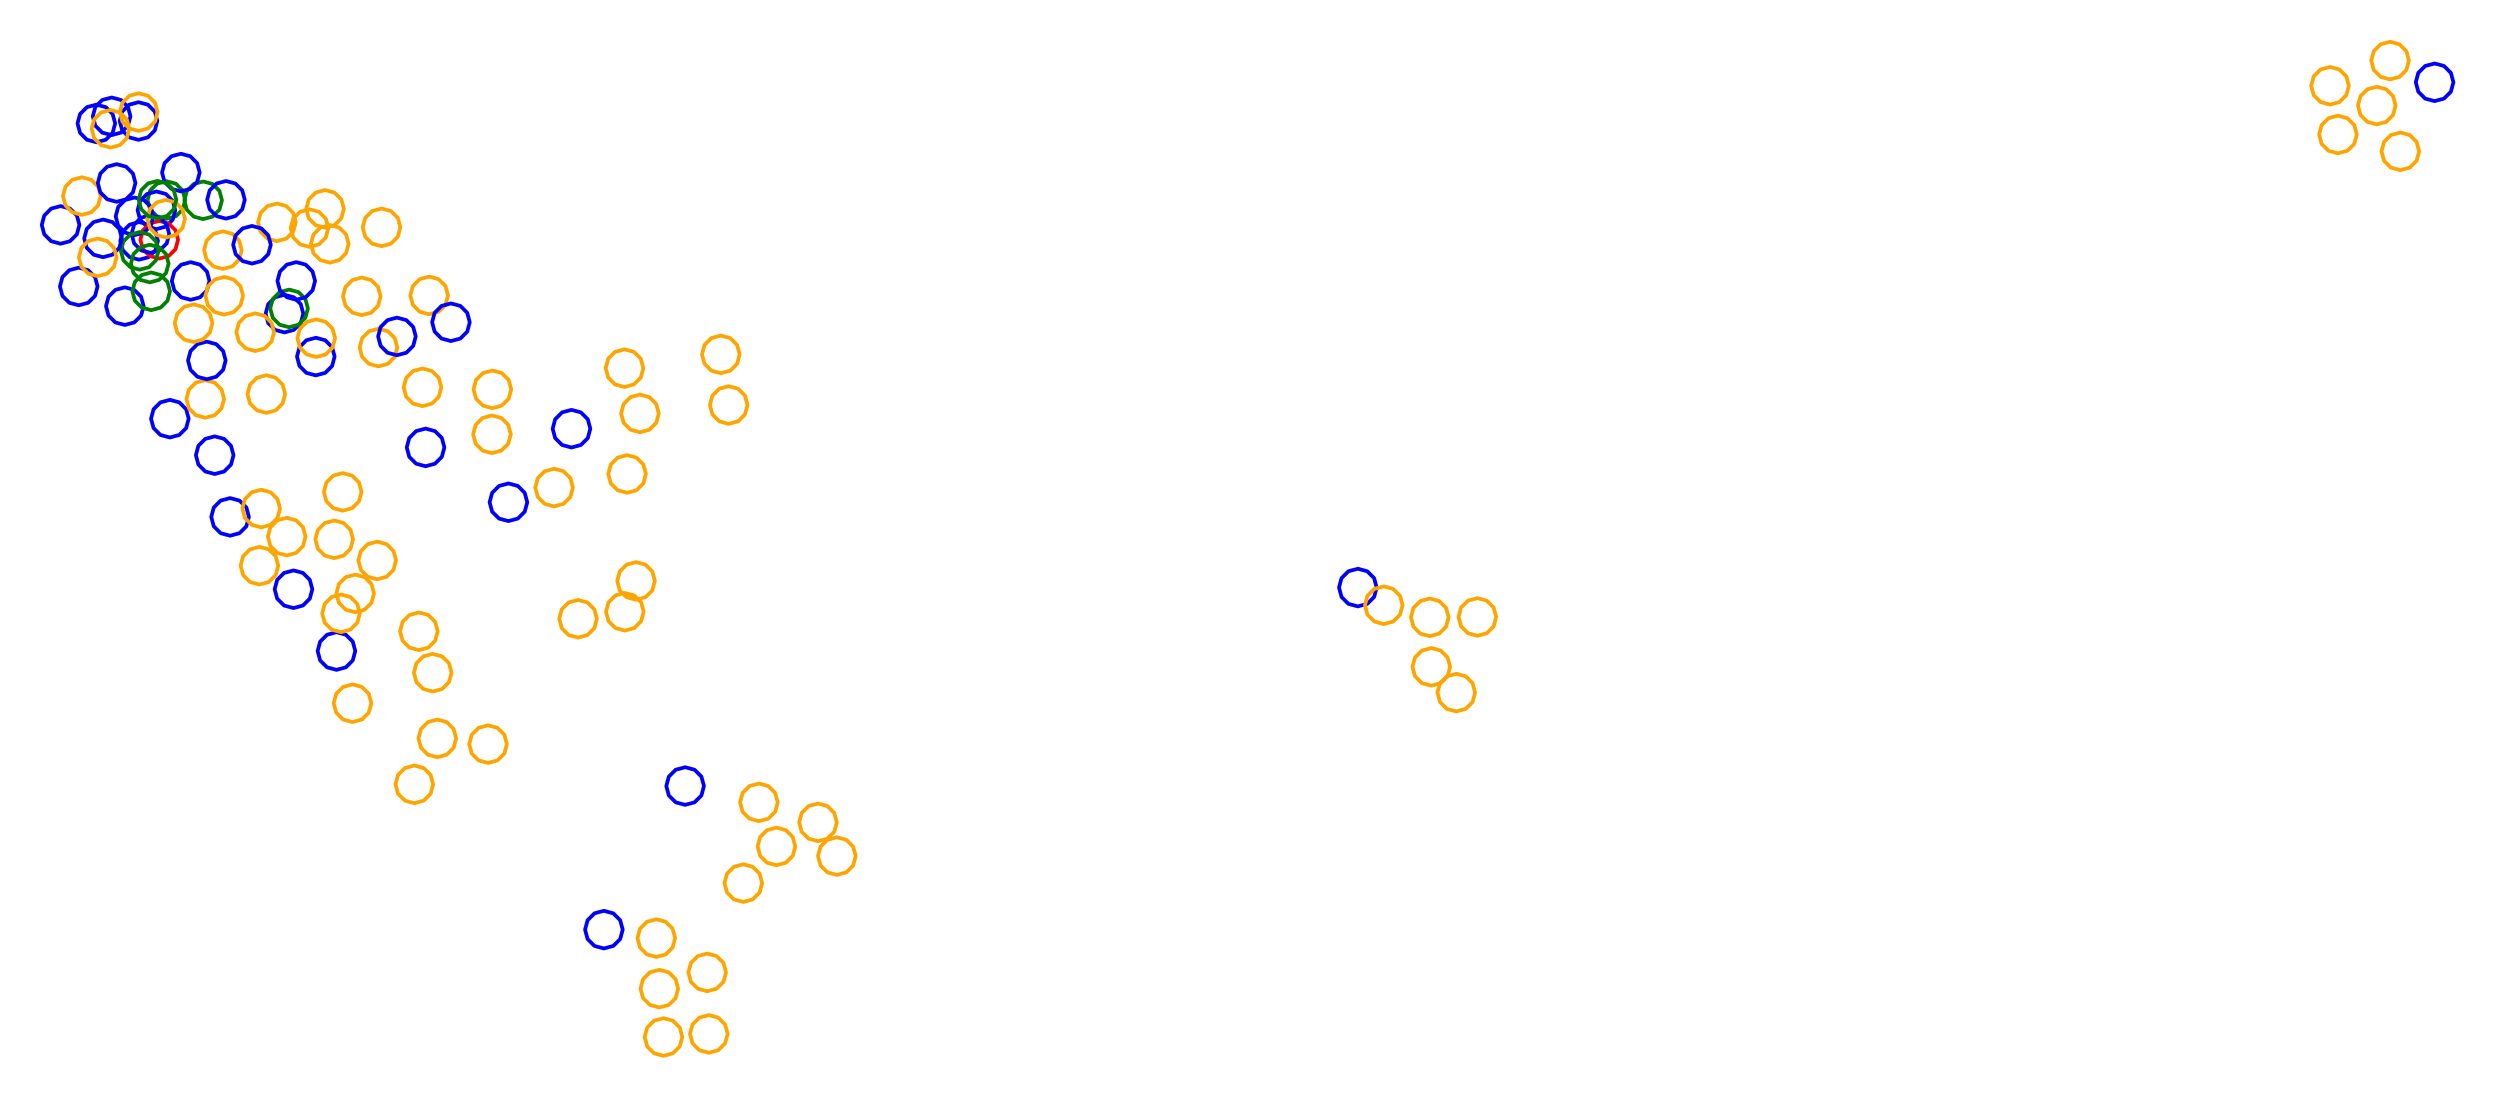 <?xml version="1.0" ?><!DOCTYPE svg  PUBLIC '-//W3C//DTD SVG 1.1//EN'  'http://www.w3.org/Graphics/SVG/1.1/DTD/svg11.dtd'><svg height="292.000" viewBox="-315.000 -185.000 664.000 292.000" width="664.000" xmlns="http://www.w3.org/2000/svg"><line fill="none" stroke="none" stroke-linecap="round" stroke-width="2.0" x1="0.0" x2="0.0" y1="0.0" y2="0.0"/><polygon fill="none" fill-rule="evenodd" points="0.0,0.0 0.0,0.0 0.0,0.0" stroke-linejoin="round"/><polyline fill="none" points="-278.05,-116.019 -275.55,-116.689 -273.72,-118.519 -273.05,-121.019 -273.72,-123.519 -275.55,-125.349 -278.05,-126.019 -280.55,-125.349 -282.38,-123.519 -283.05,-121.019 -282.38,-118.519 -280.55,-116.689 -278.05,-116.019" stroke="#00f" stroke-linecap="round" stroke-linejoin="round"/><polyline fill="none" points="-261.046,-126.801 -258.546,-127.471 -256.716,-129.301 -256.046,-131.801 -256.716,-134.301 -258.546,-136.131 -261.046,-136.801 -263.546,-136.131 -265.376,-134.301 -266.046,-131.801 -265.376,-129.301 -263.546,-127.471 -261.046,-126.801" stroke="#008000" stroke-linecap="round" stroke-linejoin="round"/><polyline fill="none" points="-201.015,-101.53 -198.515,-102.2 -196.685,-104.03 -196.015,-106.53 -196.685,-109.03 -198.515,-110.86 -201.015,-111.53 -203.515,-110.86 -205.346,-109.03 -206.015,-106.53 -205.346,-104.03 -203.515,-102.2 -201.015,-101.53" stroke="#ffa500" stroke-linecap="round" stroke-linejoin="round"/><polyline fill="none" points="-270.806,-126.88 -268.306,-127.55 -266.476,-129.38 -265.806,-131.88 -266.476,-134.38 -268.306,-136.21 -270.806,-136.88 -273.306,-136.21 -275.136,-134.38 -275.806,-131.88 -275.136,-129.38 -273.306,-127.55 -270.806,-126.88" stroke="#008000" stroke-linecap="round" stroke-linejoin="round"/><polyline fill="none" points="-281.851,-98.687 -279.351,-99.357 -277.521,-101.187 -276.851,-103.687 -277.521,-106.187 -279.351,-108.017 -281.851,-108.687 -284.351,-108.017 -286.182,-106.187 -286.851,-103.687 -286.182,-101.187 -284.351,-99.357 -281.851,-98.687" stroke="#00f" stroke-linecap="round" stroke-linejoin="round"/><polyline fill="none" points="-289.41,-147.212 -286.91,-147.882 -285.08,-149.712 -284.41,-152.212 -285.08,-154.712 -286.91,-156.542 -289.41,-157.212 -291.91,-156.542 -293.74,-154.712 -294.41,-152.212 -293.74,-149.712 -291.91,-147.882 -289.41,-147.212" stroke="#00f" stroke-linecap="round" stroke-linejoin="round"/><polyline fill="none" points="305.96,-144.281 308.46,-144.951 310.291,-146.781 310.96,-149.281 310.291,-151.781 308.46,-153.611 305.96,-154.281 303.46,-153.611 301.63,-151.781 300.96,-149.281 301.63,-146.781 303.46,-144.951 305.96,-144.281" stroke="#ffa500" stroke-linecap="round" stroke-linejoin="round"/><polyline fill="none" points="-298.908,-120.265 -296.408,-120.935 -294.578,-122.765 -293.908,-125.265 -294.578,-127.765 -296.408,-129.595 -298.908,-130.265 -301.408,-129.595 -303.238,-127.765 -303.908,-125.265 -303.238,-122.765 -301.408,-120.935 -298.908,-120.265" stroke="#00f" stroke-linecap="round" stroke-linejoin="round"/><polyline fill="none" points="77.389,-16.137 79.889,-16.807 81.72,-18.637 82.389,-21.137 81.72,-23.637 79.889,-25.467 77.389,-26.137 74.889,-25.467 73.059,-23.637 72.389,-21.137 73.059,-18.637 74.889,-16.807 77.389,-16.137" stroke="#ffa500" stroke-linecap="round" stroke-linejoin="round"/><polyline fill="none" points="331.63,-158.143 334.13,-158.813 335.96,-160.643 336.63,-163.143 335.96,-165.643 334.13,-167.474 331.63,-168.143 329.13,-167.474 327.3,-165.643 326.63,-163.143 327.3,-160.643 329.13,-158.813 331.63,-158.143" stroke="#00f" stroke-linecap="round" stroke-linejoin="round"/><polyline fill="none" points="-266.964,-134.168 -264.464,-134.838 -262.634,-136.668 -261.964,-139.168 -262.634,-141.668 -264.464,-143.499 -266.964,-144.168 -269.464,-143.499 -271.295,-141.668 -271.964,-139.168 -271.295,-136.668 -269.464,-134.838 -266.964,-134.168" stroke="#00f" stroke-linecap="round" stroke-linejoin="round"/><polyline fill="none" points="-201.972,-61.169 -199.472,-61.839 -197.642,-63.669 -196.972,-66.169 -197.642,-68.669 -199.472,-70.5 -201.972,-71.169 -204.472,-70.5 -206.302,-68.669 -206.972,-66.169 -206.302,-63.669 -204.472,-61.839 -201.972,-61.169" stroke="#00f" stroke-linecap="round" stroke-linejoin="round"/><polyline fill="none" points="-228.666,-124.52 -226.166,-125.19 -224.336,-127.02 -223.666,-129.52 -224.336,-132.02 -226.166,-133.85 -228.666,-134.52 -231.166,-133.85 -232.997,-132.02 -233.666,-129.52 -232.997,-127.02 -231.166,-125.19 -228.666,-124.52" stroke="#ffa500" stroke-linecap="round" stroke-linejoin="round"/><polyline fill="none" points="-203.745,-12.327 -201.245,-12.997 -199.415,-14.827 -198.745,-17.327 -199.415,-19.827 -201.245,-21.657 -203.745,-22.327 -206.245,-21.657 -208.075,-19.827 -208.745,-17.327 -208.075,-14.827 -206.245,-12.997 -203.745,-12.327" stroke="#ffa500" stroke-linecap="round" stroke-linejoin="round"/><polyline fill="none" points="-214.481,-87.691 -211.981,-88.361 -210.151,-90.191 -209.481,-92.691 -210.151,-95.191 -211.981,-97.021 -214.481,-97.691 -216.981,-97.021 -218.811,-95.191 -219.481,-92.691 -218.811,-90.191 -216.981,-88.361 -214.481,-87.691" stroke="#ffa500" stroke-linecap="round" stroke-linejoin="round"/><polyline fill="none" points="-278.211,-147.859 -275.711,-148.529 -273.881,-150.359 -273.211,-152.859 -273.881,-155.359 -275.711,-157.19 -278.211,-157.859 -280.711,-157.19 -282.541,-155.359 -283.211,-152.859 -282.541,-150.359 -280.711,-148.529 -278.211,-147.859" stroke="#00f" stroke-linecap="round" stroke-linejoin="round"/><polyline fill="none" points="-239.444,-96.708 -236.944,-97.378 -235.114,-99.208 -234.444,-101.708 -235.114,-104.208 -236.944,-106.038 -239.444,-106.708 -241.944,-106.038 -243.774,-104.208 -244.444,-101.708 -243.774,-99.208 -241.944,-97.378 -239.444,-96.708" stroke="#00f" stroke-linecap="round" stroke-linejoin="round"/><polyline fill="none" points="-221.378,6.776 -218.878,6.106 -217.048,4.276 -216.378,1.776 -217.048,-0.724 -218.878,-2.554 -221.378,-3.224 -223.878,-2.554 -225.708,-0.724 -226.378,1.776 -225.708,4.276 -223.878,6.106 -221.378,6.776" stroke="#ffa500" stroke-linecap="round" stroke-linejoin="round"/><polyline fill="none" points="-285.348,-149.11 -282.848,-149.779 -281.018,-151.61 -280.348,-154.11 -281.018,-156.61 -282.848,-158.44 -285.348,-159.11 -287.848,-158.44 -289.678,-156.61 -290.348,-154.11 -289.678,-151.61 -287.848,-149.779 -285.348,-149.11" stroke="#00f" stroke-linecap="round" stroke-linejoin="round"/><polyline fill="none" points="45.641,-23.944 48.141,-24.614 49.971,-26.444 50.641,-28.944 49.971,-31.444 48.141,-33.274 45.641,-33.944 43.141,-33.274 41.31,-31.444 40.641,-28.944 41.31,-26.444 43.141,-24.614 45.641,-23.944" stroke="#00f" stroke-linecap="round" stroke-linejoin="round"/><polyline fill="none" points="-202.782,-77.127 -200.282,-77.796 -198.452,-79.627 -197.782,-82.127 -198.452,-84.627 -200.282,-86.457 -202.782,-87.127 -205.282,-86.457 -207.112,-84.627 -207.782,-82.127 -207.112,-79.627 -205.282,-77.796 -202.782,-77.127" stroke="#ffa500" stroke-linecap="round" stroke-linejoin="round"/><polyline fill="none" points="-293.283,-127.926 -290.783,-128.596 -288.953,-130.426 -288.283,-132.926 -288.953,-135.426 -290.783,-137.256 -293.283,-137.926 -295.783,-137.256 -297.613,-135.426 -298.283,-132.926 -297.613,-130.426 -295.783,-128.596 -293.283,-127.926" stroke="#ffa500" stroke-linecap="round" stroke-linejoin="round"/><polyline fill="none" points="-149.135,-82.218 -146.635,-82.888 -144.805,-84.718 -144.135,-87.218 -144.805,-89.718 -146.635,-91.548 -149.135,-92.218 -151.635,-91.548 -153.465,-89.718 -154.135,-87.218 -153.465,-84.718 -151.635,-82.888 -149.135,-82.218" stroke="#ffa500" stroke-linecap="round" stroke-linejoin="round"/><polyline fill="none" points="-273.454,-124.152 -270.954,-124.822 -269.124,-126.652 -268.454,-129.152 -269.124,-131.652 -270.954,-133.483 -273.454,-134.152 -275.954,-133.483 -277.784,-131.652 -278.454,-129.152 -277.784,-126.652 -275.954,-124.822 -273.454,-124.152" stroke="#00f" stroke-linecap="round" stroke-linejoin="round"/><polyline fill="none" points="-140.684,69.163 -138.184,68.494 -136.354,66.663 -135.684,64.163 -136.354,61.663 -138.184,59.833 -140.684,59.163 -143.184,59.833 -145.015,61.663 -145.684,64.163 -145.015,66.663 -143.184,68.494 -140.684,69.163" stroke="#ffa500" stroke-linecap="round" stroke-linejoin="round"/><polyline fill="none" points="-184.224,-76.592 -181.724,-77.262 -179.894,-79.092 -179.224,-81.592 -179.894,-84.092 -181.724,-85.922 -184.224,-86.592 -186.724,-85.922 -188.554,-84.092 -189.224,-81.592 -188.554,-79.092 -186.724,-77.262 -184.224,-76.592" stroke="#ffa500" stroke-linecap="round" stroke-linejoin="round"/><polyline fill="none" points="303.856,-157.218 306.356,-157.888 308.186,-159.718 308.856,-162.218 308.186,-164.718 306.356,-166.548 303.856,-167.218 301.356,-166.548 299.526,-164.718 298.856,-162.218 299.526,-159.718 301.356,-157.888 303.856,-157.218" stroke="#ffa500" stroke-linecap="round" stroke-linejoin="round"/><polyline fill="none" points="-213.669,-119.617 -211.169,-120.287 -209.339,-122.117 -208.669,-124.617 -209.339,-127.117 -211.169,-128.947 -213.669,-129.617 -216.169,-128.947 -217.999,-127.117 -218.669,-124.617 -217.999,-122.117 -216.169,-120.287 -213.669,-119.617" stroke="#ffa500" stroke-linecap="round" stroke-linejoin="round"/><polyline fill="none" points="-146.066,-25.703 -143.566,-26.373 -141.736,-28.203 -141.066,-30.703 -141.736,-33.203 -143.566,-35.033 -146.066,-35.703 -148.566,-35.033 -150.397,-33.203 -151.066,-30.703 -150.397,-28.203 -148.566,-26.373 -146.066,-25.703" stroke="#ffa500" stroke-linecap="round" stroke-linejoin="round"/><polyline fill="none" points="-247.216,-91.776 -244.716,-92.445 -242.886,-94.276 -242.216,-96.776 -242.886,-99.276 -244.716,-101.106 -247.216,-101.776 -249.716,-101.106 -251.546,-99.276 -252.216,-96.776 -251.546,-94.276 -249.716,-92.445 -247.216,-91.776" stroke="#ffa500" stroke-linecap="round" stroke-linejoin="round"/><polyline fill="none" points="-145.032,-70.194 -142.532,-70.864 -140.702,-72.694 -140.032,-75.194 -140.702,-77.694 -142.532,-79.524 -145.032,-80.194 -147.532,-79.524 -149.362,-77.694 -150.032,-75.194 -149.362,-72.694 -147.532,-70.864 -145.032,-70.194" stroke="#ffa500" stroke-linecap="round" stroke-linejoin="round"/><polyline fill="none" points="-195.23,-94.415 -192.73,-95.085 -190.899,-96.915 -190.23,-99.415 -190.899,-101.915 -192.73,-103.745 -195.23,-104.415 -197.73,-103.745 -199.56,-101.915 -200.23,-99.415 -199.56,-96.915 -197.73,-95.085 -195.23,-94.415" stroke="#00f" stroke-linecap="round" stroke-linejoin="round"/><polyline fill="none" points="-225.638,-7.089 -223.138,-7.759 -221.308,-9.589 -220.638,-12.089 -221.308,-14.589 -223.138,-16.419 -225.638,-17.089 -228.138,-16.419 -229.968,-14.589 -230.638,-12.089 -229.968,-9.589 -228.138,-7.759 -225.638,-7.089" stroke="#00f" stroke-linecap="round" stroke-linejoin="round"/><polyline fill="none" points="-113.439,33.106 -110.939,32.436 -109.108,30.606 -108.439,28.106 -109.108,25.606 -110.939,23.776 -113.439,23.106 -115.939,23.776 -117.769,25.606 -118.439,28.106 -117.769,30.606 -115.939,32.436 -113.439,33.106" stroke="#ffa500" stroke-linecap="round" stroke-linejoin="round"/><polyline fill="none" points="-92.735,47.378 -90.235,46.708 -88.405,44.878 -87.735,42.378 -88.405,39.878 -90.235,38.047 -92.735,37.378 -95.235,38.047 -97.065,39.878 -97.735,42.378 -97.065,44.878 -95.235,46.708 -92.735,47.378" stroke="#ffa500" stroke-linecap="round" stroke-linejoin="round"/><polyline fill="none" points="319.805,-163.905 322.305,-164.575 324.135,-166.405 324.805,-168.905 324.135,-171.405 322.305,-173.235 319.805,-173.905 317.305,-173.235 315.475,-171.405 314.805,-168.905 315.475,-166.405 317.305,-164.575 319.805,-163.905" stroke="#ffa500" stroke-linecap="round" stroke-linejoin="round"/><polyline fill="none" points="-200.072,-1.332 -197.572,-2.002 -195.742,-3.832 -195.072,-6.332 -195.742,-8.832 -197.572,-10.663 -200.072,-11.332 -202.572,-10.663 -204.402,-8.832 -205.072,-6.332 -204.402,-3.832 -202.572,-2.002 -200.072,-1.332" stroke="#ffa500" stroke-linecap="round" stroke-linejoin="round"/><polyline fill="none" points="52.526,-19.256 55.026,-19.926 56.856,-21.756 57.526,-24.256 56.856,-26.756 55.026,-28.586 52.526,-29.256 50.026,-28.586 48.196,-26.756 47.526,-24.256 48.196,-21.756 50.026,-19.926 52.526,-19.256" stroke="#ffa500" stroke-linecap="round" stroke-linejoin="round"/><polyline fill="none" points="322.526,-139.809 325.026,-140.479 326.857,-142.309 327.526,-144.809 326.857,-147.309 325.026,-149.139 322.526,-149.809 320.026,-149.139 318.196,-147.309 317.526,-144.809 318.196,-142.309 320.026,-140.479 322.526,-139.809" stroke="#ffa500" stroke-linecap="round" stroke-linejoin="round"/><polyline fill="none" points="71.787,3.953 74.287,3.283 76.117,1.453 76.787,-1.047 76.117,-3.547 74.287,-5.377 71.787,-6.047 69.287,-5.377 67.457,-3.547 66.787,-1.047 67.457,1.453 69.287,3.283 71.787,3.953" stroke="#ffa500" stroke-linecap="round" stroke-linejoin="round"/><polyline fill="none" points="-123.551,-85.874 -121.051,-86.544 -119.221,-88.374 -118.551,-90.874 -119.221,-93.374 -121.051,-95.204 -123.551,-95.874 -126.051,-95.204 -127.881,-93.374 -128.551,-90.874 -127.881,-88.374 -126.051,-86.544 -123.551,-85.874" stroke="#ffa500" stroke-linecap="round" stroke-linejoin="round"/><polyline fill="none" points="-232.794,-119.424 -230.294,-120.094 -228.464,-121.924 -227.794,-124.424 -228.464,-126.924 -230.294,-128.754 -232.794,-129.424 -235.294,-128.754 -237.124,-126.924 -237.794,-124.424 -237.124,-121.924 -235.294,-120.094 -232.794,-119.424" stroke="#ffa500" stroke-linecap="round" stroke-linejoin="round"/><polyline fill="none" points="-121.458,-72.424 -118.958,-73.094 -117.127,-74.924 -116.458,-77.424 -117.127,-79.924 -118.958,-81.754 -121.458,-82.424 -123.958,-81.754 -125.788,-79.924 -126.458,-77.424 -125.788,-74.924 -123.958,-73.094 -121.458,-72.424" stroke="#ffa500" stroke-linecap="round" stroke-linejoin="round"/><polyline fill="none" points="-274.848,-102.627 -272.348,-103.296 -270.518,-105.127 -269.848,-107.627 -270.518,-110.127 -272.348,-111.957 -274.848,-112.627 -277.348,-111.957 -279.178,-110.127 -279.848,-107.627 -279.178,-105.127 -277.348,-103.296 -274.848,-102.627" stroke="#008000" stroke-linecap="round" stroke-linejoin="round"/><polyline fill="none" points="-223.976,-49.35 -221.476,-50.02 -219.646,-51.85 -218.976,-54.35 -219.646,-56.85 -221.476,-58.68 -223.976,-59.35 -226.476,-58.68 -228.306,-56.85 -228.976,-54.35 -228.306,-51.85 -226.476,-50.02 -223.976,-49.35" stroke="#ffa500" stroke-linecap="round" stroke-linejoin="round"/><polyline fill="none" points="-184.331,-64.653 -181.831,-65.323 -180.001,-67.153 -179.331,-69.653 -180.001,-72.153 -181.831,-73.983 -184.331,-74.653 -186.831,-73.983 -188.662,-72.153 -189.331,-69.653 -188.662,-67.153 -186.831,-65.323 -184.331,-64.653" stroke="#ffa500" stroke-linecap="round" stroke-linejoin="round"/><polyline fill="none" points="-167.833,-50.506 -165.333,-51.175 -163.503,-53.006 -162.833,-55.506 -163.503,-58.006 -165.333,-59.836 -167.833,-60.506 -170.333,-59.836 -172.163,-58.006 -172.833,-55.506 -172.163,-53.006 -170.333,-51.175 -167.833,-50.506" stroke="#ffa500" stroke-linecap="round" stroke-linejoin="round"/><polyline fill="none" points="-253.892,-42.711 -251.392,-43.381 -249.562,-45.211 -248.892,-47.711 -249.562,-50.211 -251.392,-52.042 -253.892,-52.711 -256.392,-52.042 -258.222,-50.211 -258.892,-47.711 -258.222,-45.211 -256.392,-43.381 -253.892,-42.711" stroke="#00f" stroke-linecap="round" stroke-linejoin="round"/><polyline fill="none" points="-269.885,-68.801 -267.385,-69.471 -265.555,-71.301 -264.885,-73.801 -265.555,-76.301 -267.385,-78.132 -269.885,-78.801 -272.385,-78.132 -274.215,-76.301 -274.885,-73.801 -274.215,-71.301 -272.385,-69.471 -269.885,-68.801" stroke="#00f" stroke-linecap="round" stroke-linejoin="round"/><polyline fill="none" points="-260.482,-74.046 -257.982,-74.716 -256.152,-76.546 -255.482,-79.046 -256.152,-81.546 -257.982,-83.376 -260.482,-84.046 -262.982,-83.376 -264.812,-81.546 -265.482,-79.046 -264.812,-76.546 -262.982,-74.716 -260.482,-74.046" stroke="#ffa500" stroke-linecap="round" stroke-linejoin="round"/><polyline fill="none" points="-149.045,-17.52 -146.545,-18.19 -144.715,-20.02 -144.045,-22.52 -144.715,-25.02 -146.545,-26.85 -149.045,-27.52 -151.545,-26.85 -153.375,-25.02 -154.045,-22.52 -153.375,-20.02 -151.545,-18.19 -149.045,-17.52" stroke="#ffa500" stroke-linecap="round" stroke-linejoin="round"/><polyline fill="none" points="-97.742,38.416 -95.242,37.746 -93.412,35.916 -92.742,33.416 -93.412,30.916 -95.242,29.086 -97.742,28.416 -100.242,29.086 -102.072,30.916 -102.742,33.416 -102.072,35.916 -100.242,37.746 -97.742,38.416" stroke="#ffa500" stroke-linecap="round" stroke-linejoin="round"/><polyline fill="none" points="-231.122,-85.298 -228.622,-85.968 -226.792,-87.798 -226.122,-90.298 -226.792,-92.798 -228.622,-94.628 -231.122,-95.298 -233.622,-94.628 -235.453,-92.798 -236.122,-90.298 -235.453,-87.798 -233.622,-85.968 -231.122,-85.298" stroke="#00f" stroke-linecap="round" stroke-linejoin="round"/><polyline fill="none" points="-264.363,-105.372 -261.863,-106.041 -260.033,-107.872 -259.363,-110.372 -260.033,-112.872 -261.863,-114.702 -264.363,-115.372 -266.863,-114.702 -268.693,-112.872 -269.363,-110.372 -268.693,-107.872 -266.863,-106.041 -264.363,-105.372" stroke="#00f" stroke-linecap="round" stroke-linejoin="round"/><polyline fill="none" points="-126.738,94.608 -124.238,93.938 -122.408,92.108 -121.738,89.608 -122.408,87.108 -124.238,85.278 -126.738,84.608 -129.238,85.278 -131.068,87.108 -131.738,89.608 -131.068,92.108 -129.238,93.938 -126.738,94.608" stroke="#ffa500" stroke-linecap="round" stroke-linejoin="round"/><polyline fill="none" points="-244.266,-75.337 -241.766,-76.007 -239.936,-77.837 -239.266,-80.337 -239.936,-82.837 -241.766,-84.667 -244.266,-85.337 -246.766,-84.667 -248.596,-82.837 -249.266,-80.337 -248.596,-77.837 -246.766,-76.007 -244.266,-75.337" stroke="#ffa500" stroke-linecap="round" stroke-linejoin="round"/><polyline fill="none" points="-272.711,-116.325 -270.211,-116.995 -268.381,-118.825 -267.711,-121.325 -268.381,-123.825 -270.211,-125.655 -272.711,-126.325 -275.211,-125.655 -277.041,-123.825 -277.711,-121.325 -277.041,-118.825 -275.211,-116.995 -272.711,-116.325" stroke="#f00" stroke-linecap="round" stroke-linejoin="round"/><polyline fill="none" points="-238.225,-98.085 -235.725,-98.755 -233.895,-100.585 -233.225,-103.085 -233.895,-105.585 -235.725,-107.415 -238.225,-108.085 -240.725,-107.415 -242.555,-105.585 -243.225,-103.085 -242.555,-100.585 -240.725,-98.755 -238.225,-98.085" stroke="#008000" stroke-linecap="round" stroke-linejoin="round"/><polyline fill="none" points="-224.427,-17.105 -221.927,-17.775 -220.097,-19.605 -219.427,-22.105 -220.097,-24.605 -221.927,-26.435 -224.427,-27.105 -226.927,-26.435 -228.757,-24.605 -229.427,-22.105 -228.757,-19.605 -226.927,-17.775 -224.427,-17.105" stroke="#ffa500" stroke-linecap="round" stroke-linejoin="round"/><polyline fill="none" points="-214.815,-31.142 -212.315,-31.812 -210.485,-33.642 -209.815,-36.142 -210.485,-38.642 -212.315,-40.472 -214.815,-41.142 -217.315,-40.472 -219.145,-38.642 -219.815,-36.142 -219.145,-33.642 -217.315,-31.812 -214.815,-31.142" stroke="#ffa500" stroke-linecap="round" stroke-linejoin="round"/><polyline fill="none" points="-154.607,66.912 -152.107,66.242 -150.277,64.412 -149.607,61.912 -150.277,59.412 -152.107,57.582 -154.607,56.912 -157.107,57.582 -158.937,59.412 -159.607,61.912 -158.937,64.412 -157.107,66.242 -154.607,66.912" stroke="#00f" stroke-linecap="round" stroke-linejoin="round"/><polyline fill="none" points="-257.976,-59.104 -255.476,-59.774 -253.646,-61.604 -252.976,-64.104 -253.646,-66.604 -255.476,-68.434 -257.976,-69.104 -260.476,-68.434 -262.306,-66.604 -262.976,-64.104 -262.306,-61.604 -260.476,-59.774 -257.976,-59.104" stroke="#00f" stroke-linecap="round" stroke-linejoin="round"/><polyline fill="none" points="-161.469,-15.658 -158.969,-16.327 -157.139,-18.158 -156.469,-20.658 -157.139,-23.158 -158.969,-24.988 -161.469,-25.658 -163.969,-24.988 -165.799,-23.158 -166.469,-20.658 -165.799,-18.158 -163.969,-16.327 -161.469,-15.658" stroke="#ffa500" stroke-linecap="round" stroke-linejoin="round"/><polyline fill="none" points="-209.577,-90.644 -207.077,-91.314 -205.247,-93.144 -204.577,-95.644 -205.247,-98.144 -207.077,-99.974 -209.577,-100.644 -212.077,-99.974 -213.907,-98.144 -214.577,-95.644 -213.907,-93.144 -212.077,-91.314 -209.577,-90.644" stroke="#00f" stroke-linecap="round" stroke-linejoin="round"/><polyline fill="none" points="-218.913,-101.285 -216.413,-101.955 -214.583,-103.785 -213.913,-106.285 -214.583,-108.785 -216.413,-110.615 -218.913,-111.285 -221.413,-110.615 -223.243,-108.785 -223.913,-106.285 -223.243,-103.785 -221.413,-101.955 -218.913,-101.285" stroke="#ffa500" stroke-linecap="round" stroke-linejoin="round"/><polyline fill="none" points="-245.622,-44.926 -243.122,-45.596 -241.292,-47.426 -240.622,-49.926 -241.292,-52.426 -243.122,-54.256 -245.622,-54.926 -248.122,-54.256 -249.952,-52.426 -250.622,-49.926 -249.952,-47.426 -248.122,-45.596 -245.622,-44.926" stroke="#ffa500" stroke-linecap="round" stroke-linejoin="round"/><polyline fill="none" points="-241.454,-120.943 -238.954,-121.612 -237.124,-123.443 -236.454,-125.943 -237.124,-128.443 -238.954,-130.273 -241.454,-130.943 -243.954,-130.273 -245.784,-128.443 -246.454,-125.943 -245.784,-123.443 -243.954,-121.612 -241.454,-120.943" stroke="#ffa500" stroke-linecap="round" stroke-linejoin="round"/><polyline fill="none" points="-284.021,-131.401 -281.521,-132.071 -279.691,-133.901 -279.021,-136.401 -279.691,-138.901 -281.521,-140.731 -284.021,-141.401 -286.521,-140.731 -288.351,-138.901 -289.021,-136.401 -288.351,-133.901 -286.521,-132.071 -284.021,-131.401" stroke="#00f" stroke-linecap="round" stroke-linejoin="round"/><polyline fill="none" points="-185.373,17.638 -182.873,16.968 -181.042,15.138 -180.373,12.638 -181.042,10.138 -182.873,8.308 -185.373,7.638 -187.873,8.308 -189.703,10.138 -190.373,12.638 -189.703,15.138 -187.873,16.968 -185.373,17.638" stroke="#ffa500" stroke-linecap="round" stroke-linejoin="round"/><polyline fill="none" points="-285.659,-145.793 -283.159,-146.463 -281.329,-148.293 -280.659,-150.793 -281.329,-153.293 -283.159,-155.124 -285.659,-155.793 -288.159,-155.124 -289.989,-153.293 -290.659,-150.793 -289.989,-148.293 -288.159,-146.463 -285.659,-145.793" stroke="#ffa500" stroke-linecap="round" stroke-linejoin="round"/><polyline fill="none" points="65.155,-2.884 67.655,-3.554 69.485,-5.384 70.155,-7.884 69.485,-10.384 67.655,-12.214 65.155,-12.884 62.655,-12.214 60.825,-10.384 60.155,-7.884 60.825,-5.384 62.655,-3.554 65.155,-2.884" stroke="#ffa500" stroke-linecap="round" stroke-linejoin="round"/><polyline fill="none" points="-179.961,-46.601 -177.461,-47.271 -175.631,-49.101 -174.961,-51.601 -175.631,-54.101 -177.461,-55.931 -179.961,-56.601 -182.461,-55.931 -184.291,-54.101 -184.961,-51.601 -184.291,-49.101 -182.461,-47.271 -179.961,-46.601" stroke="#00f" stroke-linecap="round" stroke-linejoin="round"/><polyline fill="none" points="-260.067,-84.264 -257.567,-84.934 -255.737,-86.764 -255.067,-89.264 -255.737,-91.764 -257.567,-93.594 -260.067,-94.264 -262.567,-93.594 -264.397,-91.764 -265.067,-89.264 -264.397,-86.764 -262.567,-84.934 -260.067,-84.264" stroke="#00f" stroke-linecap="round" stroke-linejoin="round"/><polyline fill="none" points="-279.274,-122.546 -276.774,-123.216 -274.944,-125.046 -274.274,-127.546 -274.944,-130.046 -276.774,-131.876 -279.274,-132.546 -281.774,-131.876 -283.604,-130.046 -284.274,-127.546 -283.604,-125.046 -281.774,-123.216 -279.274,-122.546" stroke="#00f" stroke-linecap="round" stroke-linejoin="round"/><polyline fill="none" points="-127.162,78.267 -124.662,77.597 -122.832,75.767 -122.162,73.267 -122.832,70.767 -124.662,68.937 -127.162,68.267 -129.662,68.937 -131.492,70.767 -132.162,73.267 -131.492,75.767 -129.662,77.597 -127.162,78.267" stroke="#ffa500" stroke-linecap="round" stroke-linejoin="round"/><polyline fill="none" points="-263.6,-94.164 -261.1,-94.834 -259.27,-96.664 -258.6,-99.164 -259.27,-101.664 -261.1,-103.494 -263.6,-104.164 -266.1,-103.494 -267.93,-101.664 -268.6,-99.164 -267.93,-96.664 -266.1,-94.834 -263.6,-94.164" stroke="#ffa500" stroke-linecap="round" stroke-linejoin="round"/><polyline fill="none" points="-117.573,54.55 -115.073,53.88 -113.243,52.05 -112.573,49.55 -113.243,47.05 -115.073,45.219 -117.573,44.55 -120.073,45.219 -121.904,47.05 -122.573,49.55 -121.904,52.05 -120.073,53.88 -117.573,54.55" stroke="#ffa500" stroke-linecap="round" stroke-linejoin="round"/><polyline fill="none" points="-138.781,95.425 -136.281,94.755 -134.451,92.925 -133.781,90.425 -134.451,87.925 -136.281,86.095 -138.781,85.425 -141.281,86.095 -143.111,87.925 -143.781,90.425 -143.111,92.925 -141.281,94.755 -138.781,95.425" stroke="#ffa500" stroke-linecap="round" stroke-linejoin="round"/><polyline fill="none" points="-163.213,-66.142 -160.713,-66.812 -158.882,-68.642 -158.213,-71.142 -158.882,-73.642 -160.713,-75.472 -163.213,-76.142 -165.713,-75.472 -167.543,-73.642 -168.213,-71.142 -167.543,-68.642 -165.713,-66.812 -163.213,-66.142" stroke="#00f" stroke-linecap="round" stroke-linejoin="round"/><polyline fill="none" points="-275.053,-117.851 -272.553,-118.521 -270.723,-120.351 -270.053,-122.851 -270.723,-125.351 -272.553,-127.181 -275.053,-127.851 -277.553,-127.181 -279.383,-125.351 -280.053,-122.851 -279.383,-120.351 -277.553,-118.521 -275.053,-117.851" stroke="#00f" stroke-linecap="round" stroke-linejoin="round"/><polyline fill="none" points="-270.869,-121.913 -268.369,-122.583 -266.539,-124.413 -265.869,-126.913 -266.539,-129.413 -268.369,-131.243 -270.869,-131.913 -273.369,-131.243 -275.199,-129.413 -275.869,-126.913 -275.199,-124.413 -273.369,-122.583 -270.869,-121.913" stroke="#ffa500" stroke-linecap="round" stroke-linejoin="round"/><polyline fill="none" points="-204.955,28.322 -202.455,27.652 -200.625,25.822 -199.955,23.322 -200.625,20.822 -202.455,18.992 -204.955,18.322 -207.455,18.992 -209.285,20.822 -209.955,23.322 -209.285,25.822 -207.455,27.652 -204.955,28.322" stroke="#ffa500" stroke-linecap="round" stroke-linejoin="round"/><polyline fill="none" points="-139.879,82.582 -137.379,81.912 -135.549,80.082 -134.879,77.582 -135.549,75.082 -137.379,73.252 -139.879,72.582 -142.379,73.252 -144.209,75.082 -144.879,77.582 -144.209,80.082 -142.379,81.912 -139.879,82.582" stroke="#ffa500" stroke-linecap="round" stroke-linejoin="round"/><polyline fill="none" points="-237.048,-23.5 -234.548,-24.17 -232.718,-26 -232.048,-28.5 -232.718,-31 -234.548,-32.83 -237.048,-33.5 -239.548,-32.83 -241.378,-31 -242.048,-28.5 -241.378,-26 -239.548,-24.17 -237.048,-23.5" stroke="#00f" stroke-linecap="round" stroke-linejoin="round"/><polyline fill="none" points="-220.664,-22.388 -218.164,-23.058 -216.334,-24.888 -215.664,-27.388 -216.334,-29.888 -218.164,-31.719 -220.664,-32.388 -223.164,-31.719 -224.995,-29.888 -225.664,-27.388 -224.995,-24.888 -223.164,-23.058 -220.664,-22.388" stroke="#ffa500" stroke-linecap="round" stroke-linejoin="round"/><polyline fill="none" points="-254.984,-126.929 -252.484,-127.599 -250.654,-129.429 -249.984,-131.929 -250.654,-134.429 -252.484,-136.26 -254.984,-136.929 -257.484,-136.26 -259.314,-134.429 -259.984,-131.929 -259.314,-129.429 -257.484,-127.599 -254.984,-126.929" stroke="#00f" stroke-linecap="round" stroke-linejoin="round"/><polyline fill="none" points="-255.444,-101.435 -252.944,-102.105 -251.114,-103.935 -250.444,-106.435 -251.114,-108.935 -252.944,-110.765 -255.444,-111.435 -257.944,-110.765 -259.775,-108.935 -260.444,-106.435 -259.775,-103.935 -257.944,-102.105 -255.444,-101.435" stroke="#ffa500" stroke-linecap="round" stroke-linejoin="round"/><polyline fill="none" points="-277.898,-113.374 -275.398,-114.043 -273.568,-115.874 -272.898,-118.374 -273.568,-120.874 -275.398,-122.704 -277.898,-123.374 -280.398,-122.704 -282.228,-120.874 -282.898,-118.374 -282.228,-115.874 -280.398,-114.043 -277.898,-113.374" stroke="#008000" stroke-linecap="round" stroke-linejoin="round"/><polyline fill="none" points="-108.771,44.81 -106.271,44.14 -104.441,42.31 -103.771,39.81 -104.441,37.31 -106.271,35.48 -108.771,34.81 -111.271,35.48 -113.102,37.31 -113.771,39.81 -113.102,42.31 -111.271,44.14 -108.771,44.81" stroke="#ffa500" stroke-linecap="round" stroke-linejoin="round"/><polyline fill="none" points="64.744,-16.037 67.244,-16.707 69.074,-18.537 69.744,-21.037 69.074,-23.537 67.244,-25.367 64.744,-26.037 62.244,-25.367 60.414,-23.537 59.744,-21.037 60.414,-18.537 62.244,-16.707 64.744,-16.037" stroke="#ffa500" stroke-linecap="round" stroke-linejoin="round"/><polyline fill="none" points="-255.801,-113.573 -253.301,-114.243 -251.471,-116.073 -250.801,-118.573 -251.471,-121.073 -253.301,-122.903 -255.801,-123.573 -258.301,-122.903 -260.132,-121.073 -260.801,-118.573 -260.132,-116.073 -258.301,-114.243 -255.801,-113.573" stroke="#ffa500" stroke-linecap="round" stroke-linejoin="round"/><polyline fill="none" points="-294.088,-103.911 -291.588,-104.581 -289.758,-106.411 -289.088,-108.911 -289.758,-111.411 -291.588,-113.242 -294.088,-113.911 -296.588,-113.242 -298.418,-111.411 -299.088,-108.911 -298.418,-106.411 -296.588,-104.581 -294.088,-103.911" stroke="#00f" stroke-linecap="round" stroke-linejoin="round"/><polyline fill="none" points="-278.159,-150.225 -275.659,-150.895 -273.829,-152.725 -273.159,-155.225 -273.829,-157.725 -275.659,-159.555 -278.159,-160.225 -280.659,-159.555 -282.489,-157.725 -283.159,-155.225 -282.489,-152.725 -280.659,-150.895 -278.159,-150.225" stroke="#ffa500" stroke-linecap="round" stroke-linejoin="round"/><polyline fill="none" points="-273.171,-126.96 -270.671,-127.63 -268.841,-129.46 -268.171,-131.96 -268.841,-134.46 -270.671,-136.29 -273.171,-136.96 -275.671,-136.29 -277.501,-134.46 -278.171,-131.96 -277.501,-129.46 -275.671,-127.63 -273.171,-126.96" stroke="#008000" stroke-linecap="round" stroke-linejoin="round"/><polyline fill="none" points="-198.847,16.114 -196.347,15.444 -194.517,13.614 -193.847,11.114 -194.517,8.614 -196.347,6.783 -198.847,6.114 -201.347,6.783 -203.177,8.614 -203.847,11.114 -203.177,13.614 -201.347,15.444 -198.847,16.114" stroke="#ffa500" stroke-linecap="round" stroke-linejoin="round"/><polyline fill="none" points="-246.097,-29.754 -243.597,-30.424 -241.767,-32.254 -241.097,-34.754 -241.767,-37.254 -243.597,-39.084 -246.097,-39.754 -248.597,-39.084 -250.428,-37.254 -251.097,-34.754 -250.428,-32.254 -248.597,-30.424 -246.097,-29.754" stroke="#ffa500" stroke-linecap="round" stroke-linejoin="round"/><polyline fill="none" points="-227.412,-115.238 -224.912,-115.908 -223.082,-117.738 -222.412,-120.238 -223.082,-122.738 -224.912,-124.568 -227.412,-125.238 -229.912,-124.568 -231.742,-122.738 -232.412,-120.238 -231.742,-117.738 -229.912,-115.908 -227.412,-115.238" stroke="#ffa500" stroke-linecap="round" stroke-linejoin="round"/><polyline fill="none" points="-287.632,-116.689 -285.132,-117.359 -283.302,-119.189 -282.632,-121.689 -283.302,-124.189 -285.132,-126.019 -287.632,-126.689 -290.132,-126.019 -291.962,-124.189 -292.632,-121.689 -291.962,-119.189 -290.132,-117.359 -287.632,-116.689" stroke="#00f" stroke-linecap="round" stroke-linejoin="round"/><polyline fill="none" points="-248.075,-114.993 -245.575,-115.663 -243.745,-117.493 -243.075,-119.993 -243.745,-122.493 -245.575,-124.324 -248.075,-124.993 -250.575,-124.324 -252.406,-122.493 -253.075,-119.993 -252.406,-117.493 -250.575,-115.663 -248.075,-114.993" stroke="#00f" stroke-linecap="round" stroke-linejoin="round"/><polyline fill="none" points="-148.448,-54.12 -145.948,-54.79 -144.118,-56.62 -143.448,-59.12 -144.118,-61.62 -145.948,-63.45 -148.448,-64.12 -150.948,-63.45 -152.778,-61.62 -153.448,-59.12 -152.778,-56.62 -150.948,-54.79 -148.448,-54.12" stroke="#ffa500" stroke-linecap="round" stroke-linejoin="round"/><polyline fill="none" points="-231.002,-90.185 -228.502,-90.855 -226.672,-92.685 -226.002,-95.185 -226.672,-97.685 -228.502,-99.515 -231.002,-100.185 -233.502,-99.515 -235.332,-97.685 -236.002,-95.185 -235.332,-92.685 -233.502,-90.855 -231.002,-90.185" stroke="#ffa500" stroke-linecap="round" stroke-linejoin="round"/><polyline fill="none" points="-238.85,-37.475 -236.35,-38.145 -234.52,-39.975 -233.85,-42.475 -234.52,-44.975 -236.35,-46.805 -238.85,-47.475 -241.35,-46.805 -243.18,-44.975 -243.85,-42.475 -243.18,-39.975 -241.35,-38.145 -238.85,-37.475" stroke="#ffa500" stroke-linecap="round" stroke-linejoin="round"/><polyline fill="none" points="-236.315,-105.383 -233.815,-106.053 -231.985,-107.883 -231.315,-110.383 -231.985,-112.883 -233.815,-114.713 -236.315,-115.383 -238.815,-114.713 -240.645,-112.883 -241.315,-110.383 -240.645,-107.883 -238.815,-106.053 -236.315,-105.383" stroke="#00f" stroke-linecap="round" stroke-linejoin="round"/><polyline fill="none" points="-133.031,28.772 -130.531,28.102 -128.701,26.272 -128.031,23.772 -128.701,21.272 -130.531,19.441 -133.031,18.772 -135.531,19.441 -137.361,21.272 -138.031,23.772 -137.361,26.272 -135.531,28.102 -133.031,28.772" stroke="#00f" stroke-linecap="round" stroke-linejoin="round"/><polyline fill="none" points="-226.234,-36.757 -223.734,-37.427 -221.904,-39.257 -221.234,-41.757 -221.904,-44.257 -223.734,-46.087 -226.234,-46.757 -228.734,-46.087 -230.564,-44.257 -231.234,-41.757 -230.564,-39.257 -228.734,-37.427 -226.234,-36.757" stroke="#ffa500" stroke-linecap="round" stroke-linejoin="round"/><polyline fill="none" points="-275.221,-110.002 -272.721,-110.672 -270.891,-112.502 -270.221,-115.002 -270.891,-117.502 -272.721,-119.332 -275.221,-120.002 -277.721,-119.332 -279.551,-117.502 -280.221,-115.002 -279.551,-112.502 -277.721,-110.672 -275.221,-110.002" stroke="#008000" stroke-linecap="round" stroke-linejoin="round"/><polyline fill="none" points="-289.05,-111.651 -286.55,-112.32 -284.72,-114.151 -284.05,-116.651 -284.72,-119.151 -286.55,-120.981 -289.05,-121.651 -291.55,-120.981 -293.38,-119.151 -294.05,-116.651 -293.38,-114.151 -291.55,-112.32 -289.05,-111.651" stroke="#ffa500" stroke-linecap="round" stroke-linejoin="round"/><polyline fill="none" points="316.273,-151.96 318.773,-152.63 320.603,-154.46 321.273,-156.96 320.603,-159.46 318.773,-161.29 316.273,-161.96 313.773,-161.29 311.942,-159.46 311.273,-156.96 311.942,-154.46 313.773,-152.63 316.273,-151.96" stroke="#ffa500" stroke-linecap="round" stroke-linejoin="round"/></svg>
